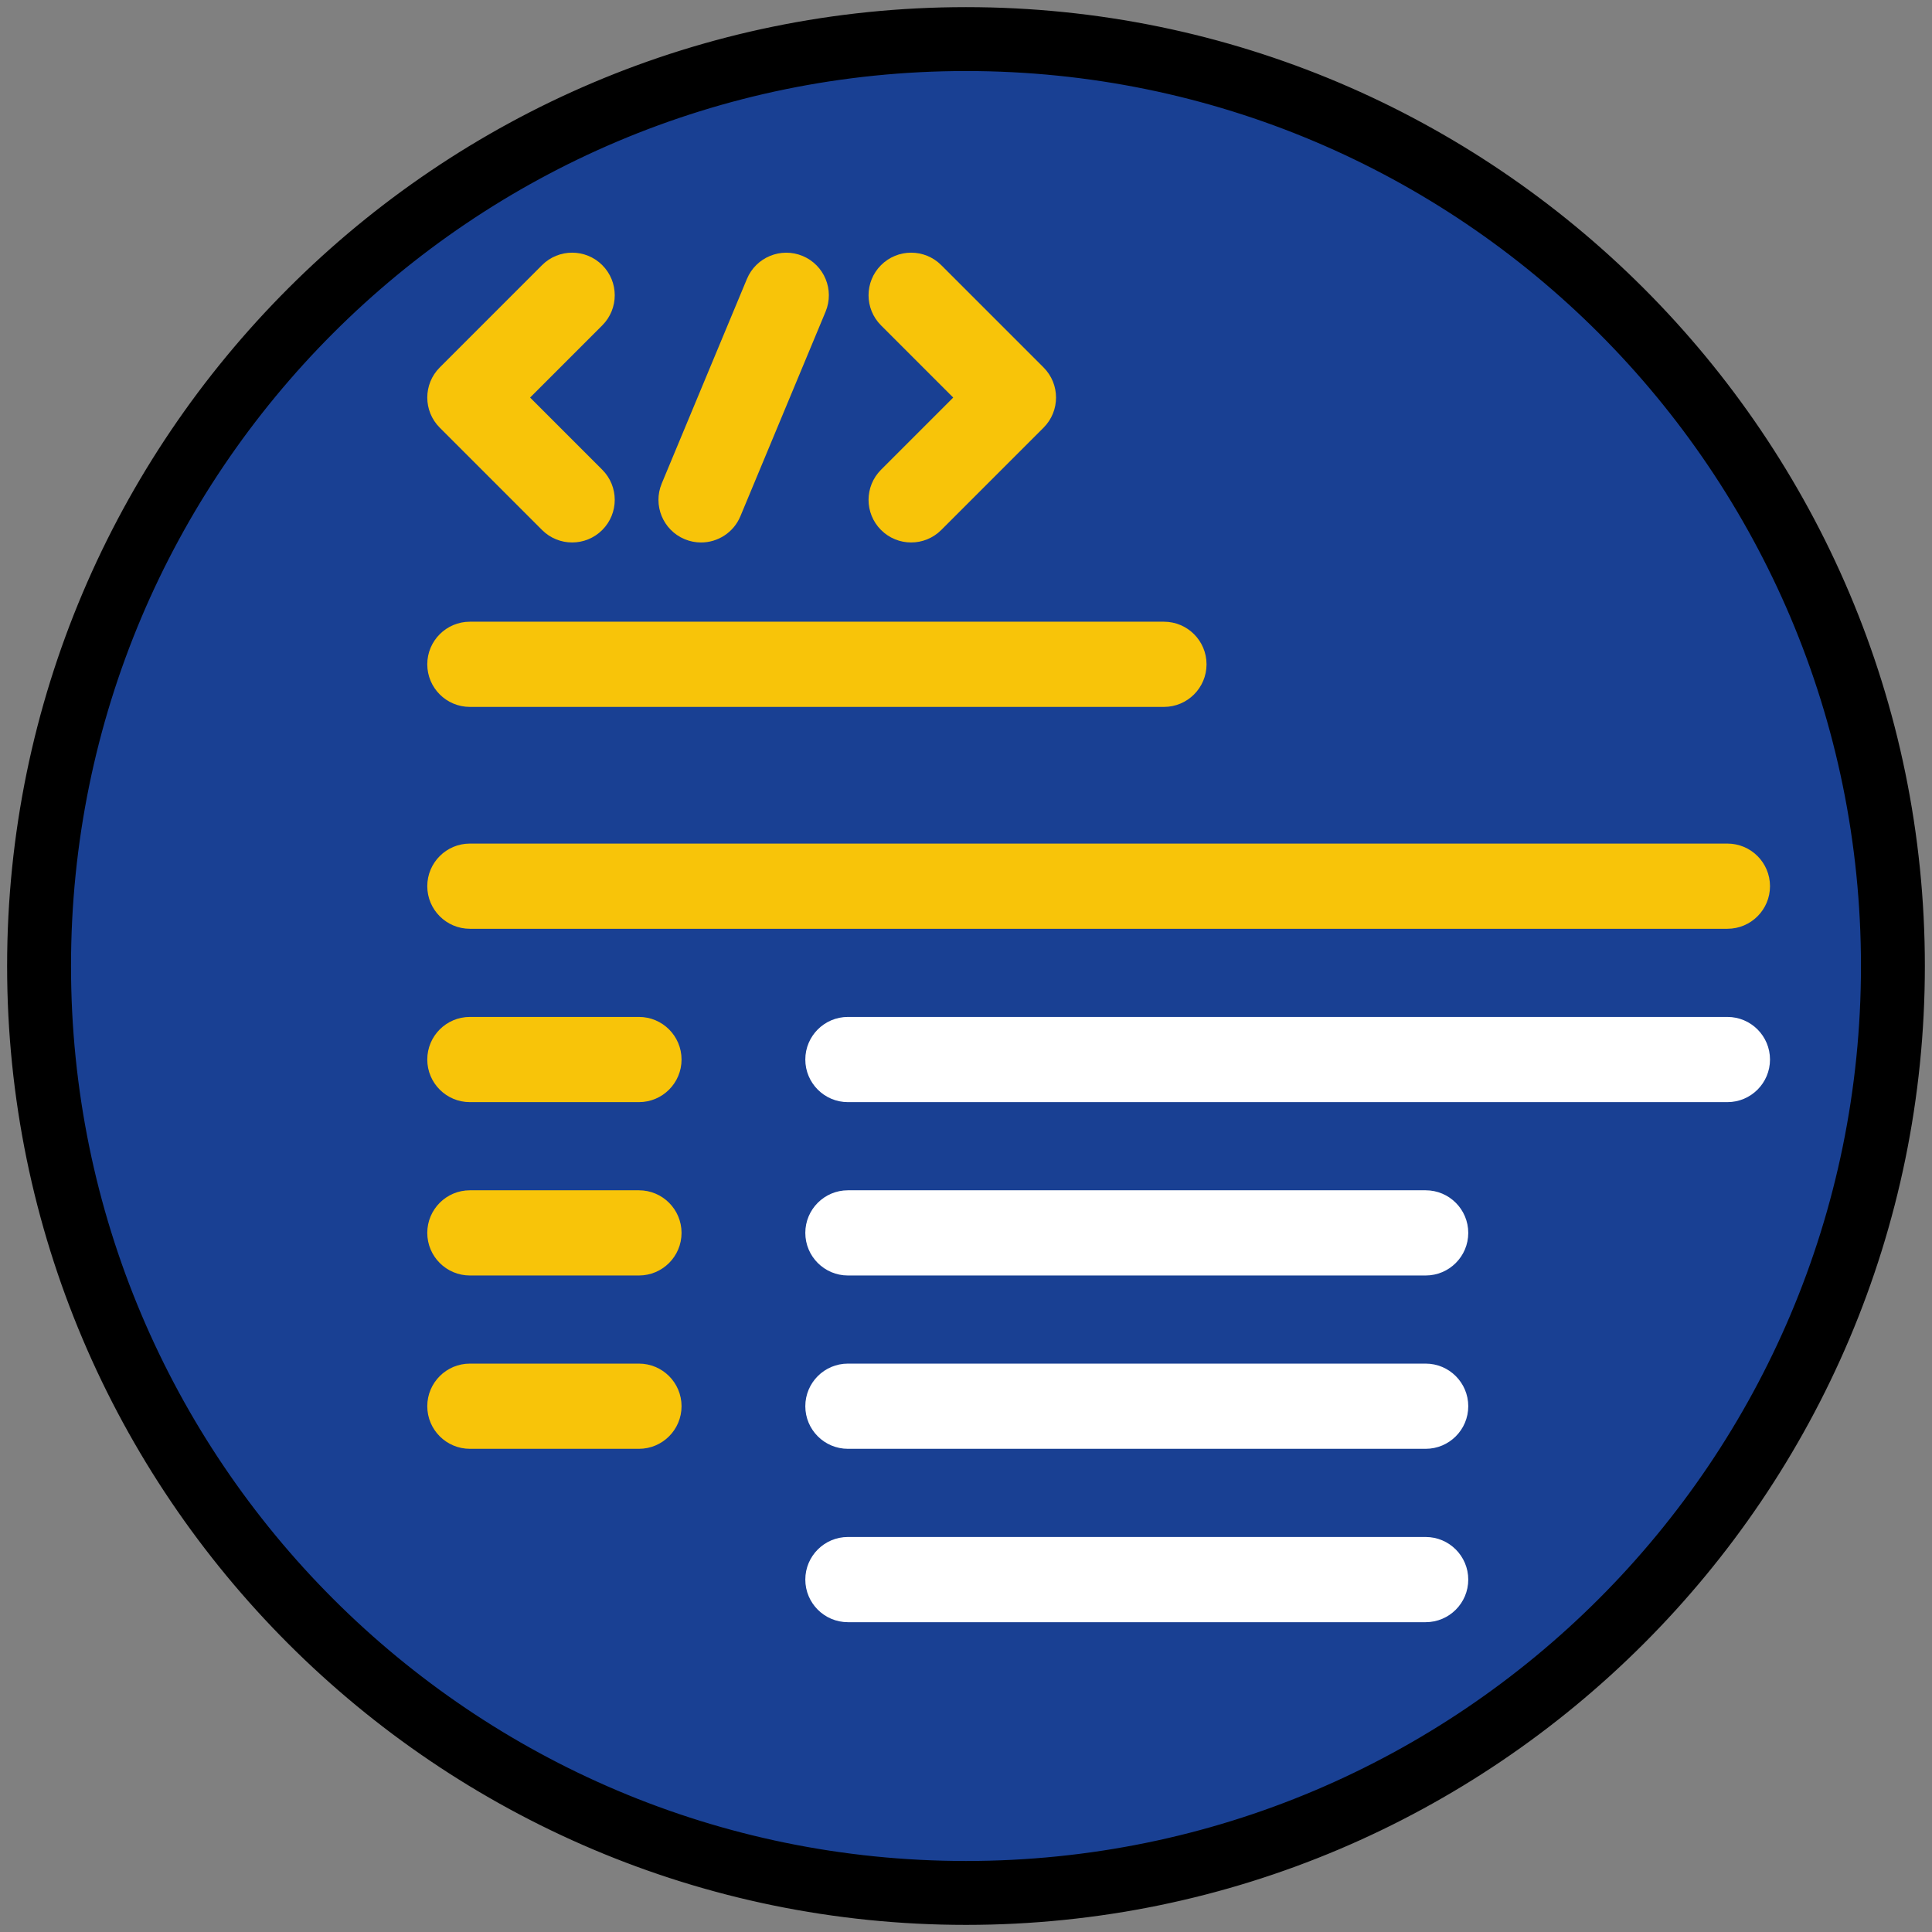 <?xml version="1.0" encoding="iso-8859-1"?>
<!-- Generator: Adobe Illustrator 22.1.0, SVG Export Plug-In . SVG Version: 6.00 Build 0)  -->
<svg version="1.1" xmlns="http://www.w3.org/2000/svg" xmlns:xlink="http://www.w3.org/1999/xlink" x="0px" y="0px"
	 viewBox="0 0 90.709 90.709" style="enable-background:new 0 0 90.709 90.709;" xml:space="preserve">
<rect x="0" y="0" width="90.709" height="90.709" fill="#808080" stroke="none"/>
<g id="ratownik-1">
	<g>
		<g>
			<circle style="fill:#194093;" cx="45.354" cy="45.355" r="43.52"/>
			<g>
				<path style="fill:#000000; stroke:#000000;" d="M45.354,2.835c23.483,0,42.52,19.037,42.52,42.52s-19.037,42.52-42.52,42.52
					s-42.52-19.037-42.52-42.52S21.871,2.835,45.354,2.835 M45.354,0.835c-24.548,0-44.52,19.971-44.52,44.52
					s19.971,44.52,44.52,44.52s44.52-19.971,44.52-44.52S69.903,0.835,45.354,0.835L45.354,0.835z"/>
			</g>
		</g>
	</g>
</g>
<g id="Warstwa_4">
	<g>
		<g>
			<path style="fill:#F8C409;" d="M54.648,33.19H22.061c-1.104,0-2-0.896-2-2s0.896-2,2-2h32.587c1.104,0,2,0.896,2,2
				S55.752,33.19,54.648,33.19z"/>
		</g>
		<g>
			<path style="fill:#F8C409;" d="M81.103,43.607H22.061c-1.104,0-2-0.896-2-2s0.896-2,2-2h59.042c1.104,0,2,0.896,2,2
				S82.208,43.607,81.103,43.607z"/>
		</g>
		<g>
			<path style="fill:#F8C409;" d="M29.999,51.746h-7.938c-1.104,0-2-0.896-2-2s0.896-2,2-2h7.938c1.104,0,2,0.896,2,2
				S31.103,51.746,29.999,51.746z"/>
		</g>
		<g>
			<path style="fill:#F8C409;" d="M29.999,59.885h-7.938c-1.104,0-2-0.896-2-2s0.896-2,2-2h7.938c1.104,0,2,0.896,2,2
				S31.103,59.885,29.999,59.885z"/>
		</g>
		<g>
			<path style="fill:#F8C409;" d="M29.999,68.023h-7.938c-1.104,0-2-0.896-2-2s0.896-2,2-2h7.938c1.104,0,2,0.896,2,2
				S31.103,68.023,29.999,68.023z"/>
		</g>
		<g>
			<path style="fill:#FFFFFF;" d="M81.103,51.746H39.81c-1.104,0-2-0.896-2-2s0.896-2,2-2h41.293c1.104,0,2,0.896,2,2
				S82.208,51.746,81.103,51.746z"/>
		</g>
		<g>
			<path style="fill:#FFFFFF;" d="M66.936,59.885H39.81c-1.104,0-2-0.896-2-2s0.896-2,2-2h27.126c1.104,0,2,0.896,2,2
				S68.041,59.885,66.936,59.885z"/>
		</g>
		<g>
			<path style="fill:#FFFFFF;" d="M66.936,68.023H39.81c-1.104,0-2-0.896-2-2s0.896-2,2-2h27.126c1.104,0,2,0.896,2,2
				S68.041,68.023,66.936,68.023z"/>
		</g>
		<g>
			<path style="fill:#FFFFFF;" d="M66.936,76.163H39.81c-1.104,0-2-0.896-2-2s0.896-2,2-2h27.126c1.104,0,2,0.896,2,2
				S68.041,76.163,66.936,76.163z"/>
		</g>
		<g>
			<g>
				<path style="fill:#F8C409;" d="M26.863,25.469c-0.512,0-1.023-0.195-1.414-0.586l-4.802-4.803c-0.781-0.781-0.781-2.047,0-2.828
					l4.802-4.803c0.781-0.781,2.047-0.781,2.828,0c0.781,0.78,0.781,2.047,0,2.828l-3.388,3.389l3.388,3.389
					c0.781,0.781,0.781,2.048,0,2.828C27.886,25.274,27.375,25.469,26.863,25.469z"/>
			</g>
			<g>
				<path style="fill:#F8C409;" d="M42.779,25.469c-0.512,0-1.023-0.195-1.414-0.586c-0.781-0.781-0.781-2.047,0-2.828l3.389-3.389
					l-3.389-3.389c-0.781-0.781-0.781-2.047,0-2.828s2.047-0.781,2.828,0l4.803,4.803c0.781,0.781,0.781,2.047,0,2.828l-4.803,4.803
					C43.802,25.274,43.291,25.469,42.779,25.469z"/>
			</g>
			<g>
				<path style="fill:#F8C409;" d="M32.915,25.47c-0.256,0-0.517-0.05-0.768-0.154c-1.02-0.425-1.502-1.596-1.078-2.615l4-9.605
					c0.425-1.02,1.597-1.502,2.615-1.078c1.02,0.425,1.502,1.596,1.078,2.615l-4,9.605C34.442,25.007,33.698,25.47,32.915,25.47z"/>
			</g>
		</g>
	</g>
</g>
</svg>
